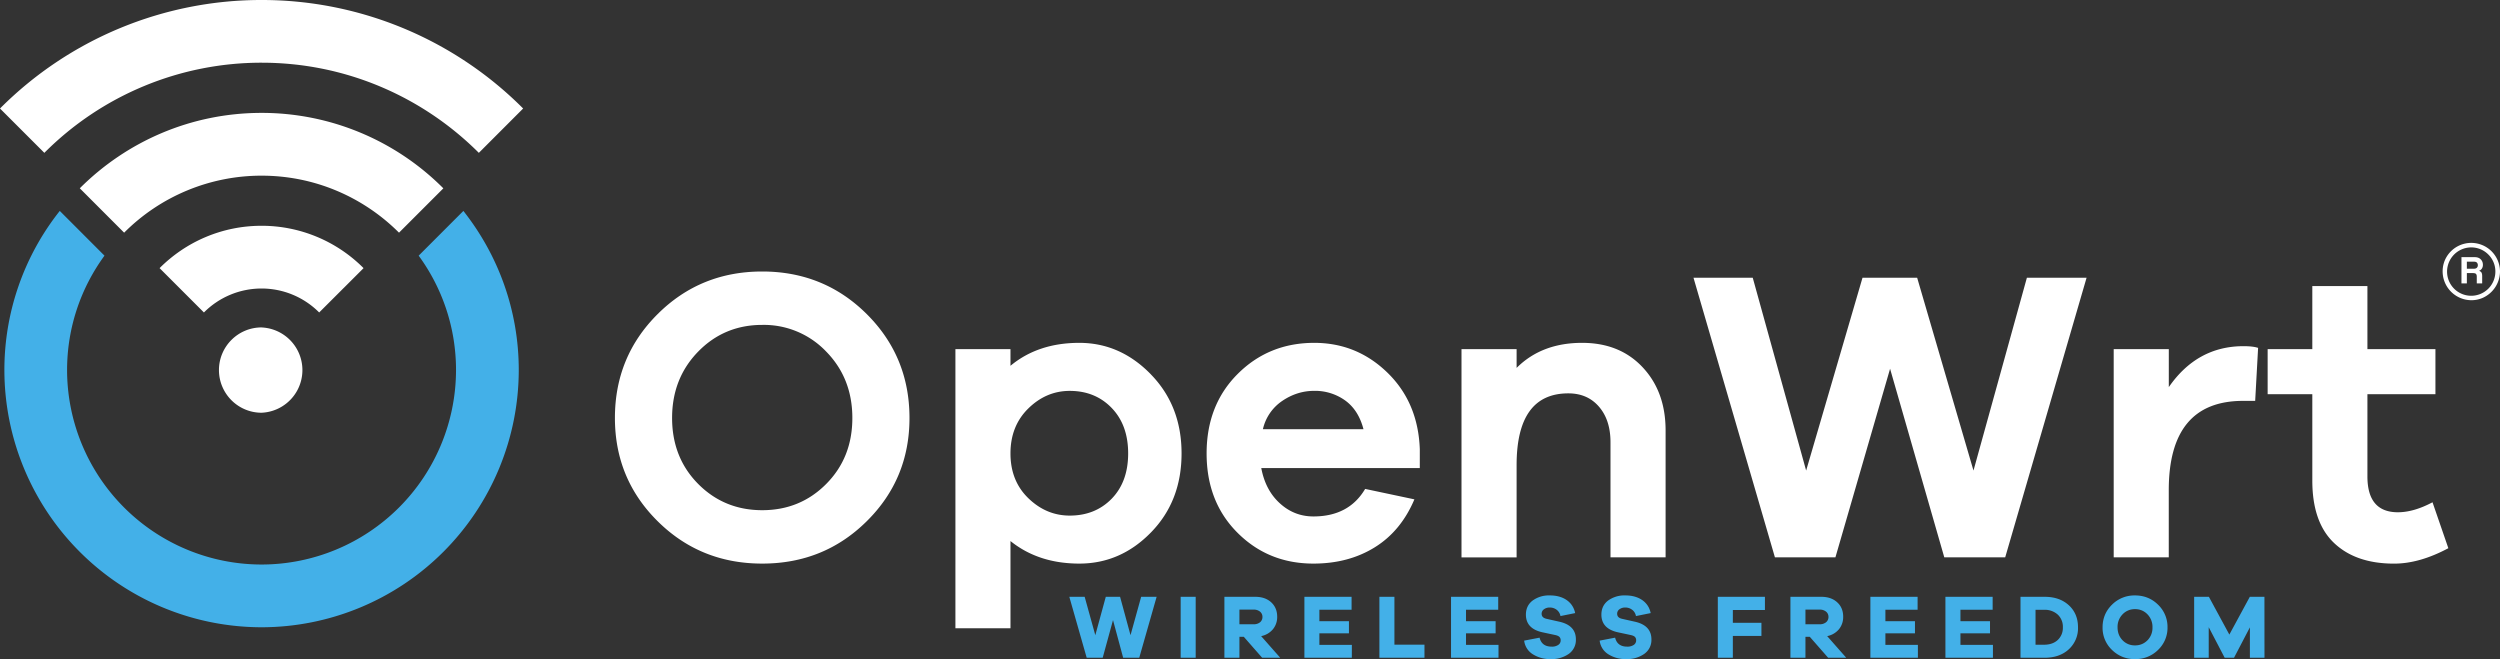 <svg xmlns="http://www.w3.org/2000/svg" viewBox="0 0 61.565 16.231">
  <rect x="0" y="0" width="61.565" height="16.231" fill="#333333" stroke="none"/>
  <path d="M28.055 16.198h-.396l-.25-.928-.254.928h-.394l-.428-1.501h.378l.262.945.258-.945h.352l.257.945.262-.945h.381zM29.075 14.697h.37v1.5h-.37zM31.082 16.198l-.452-.516h-.108v.516h-.37v-1.501h.76c.163 0 .293.045.392.135.098.09.148.21.148.355a.47.47 0 01-.106.31.503.503 0 01-.289.168l.47.533zm-.21-.825a.24.24 0 00.158-.049.165.165 0 00.059-.132.162.162 0 00-.06-.13.24.24 0 00-.157-.05h-.35v.361zM33.29 16.198h-1.168v-1.501h1.162v.318h-.793v.282h.728v.3h-.728v.283h.8zM35.079 16.198h-1.11v-1.501h.37v1.178h.74zM36.902 16.198h-1.169v-1.501h1.162v.318h-.793v.282h.729v.3h-.729v.283h.8zM38.582 14.778c.11.077.18.184.208.32l-.362.073a.244.244 0 00-.094-.155.272.272 0 00-.168-.055.231.231 0 00-.146.044.133.133 0 00-.056.109c0 .065.04.107.12.125l.312.07c.275.06.412.206.412.436a.417.417 0 01-.176.358.736.736 0 01-.442.128.792.792 0 01-.444-.12.457.457 0 01-.212-.335l.38-.073c.036.148.135.221.297.221a.272.272 0 00.162-.042.13.13 0 00.06-.112.117.117 0 00-.03-.085c-.021-.021-.057-.037-.11-.048l-.313-.067c-.269-.06-.403-.206-.403-.434 0-.145.054-.26.163-.345a.68.68 0 01.43-.128c.164 0 .302.039.412.115M40.442 14.778c.11.077.18.184.208.32l-.363.073a.245.245 0 00-.094-.155.272.272 0 00-.168-.055.231.231 0 00-.146.044.133.133 0 00-.055.109c0 .065.04.107.12.125l.312.07c.274.06.412.206.412.436a.417.417 0 01-.177.358.736.736 0 01-.441.128.792.792 0 01-.445-.12.457.457 0 01-.212-.335l.381-.073c.036.148.135.221.296.221a.272.272 0 00.162-.042.132.132 0 00.06-.112.117.117 0 00-.03-.085c-.02-.021-.057-.037-.11-.048l-.313-.067c-.269-.06-.403-.206-.403-.434 0-.145.054-.26.163-.345a.68.68 0 01.43-.128c.165 0 .302.039.413.115M42.673 15.337h.704v.323h-.704v.537h-.37v-1.5h1.16v.325h-.79zM45.02 16.198l-.452-.516h-.107v.516h-.37v-1.501h.76c.162 0 .293.045.391.135.1.09.148.21.148.355a.47.47 0 01-.105.31.503.503 0 01-.289.168l.47.533zm-.21-.825a.24.24 0 00.158-.049.164.164 0 00.06-.132.16.16 0 00-.06-.13.24.24 0 00-.158-.05h-.349v.361zM47.23 16.198h-1.17v-1.501h1.163v.318h-.793v.282h.728v.3h-.728v.283h.8zM49.078 16.198h-1.17v-1.501h1.163v.318h-.793v.282h.728v.3h-.728v.283h.8zM50.35 14.697c.247 0 .445.069.596.207.151.138.227.32.227.543a.702.702 0 01-.227.543c-.15.138-.35.208-.596.208h-.593v-1.501zm-.013 1.18c.14 0 .253-.039.337-.117a.406.406 0 00.126-.313.406.406 0 00-.126-.312.475.475 0 00-.337-.118h-.21v.86zM53.145 14.892a.754.754 0 01.232.557.748.748 0 01-.232.555.78.78 0 01-.568.227.78.78 0 01-.568-.227.748.748 0 01-.231-.555c0-.22.077-.405.231-.557a.779.779 0 01.568-.229c.224 0 .414.077.568.229m-.26.875a.438.438 0 00.122-.318.444.444 0 00-.123-.32.41.41 0 00-.307-.128.409.409 0 00-.307.128.442.442 0 00-.123.32c0 .127.041.233.123.318a.41.41 0 00.307.126.411.411 0 00.307-.126M55.765 16.198h-.359v-.749l-.391.749h-.23l-.393-.753v.753h-.359v-1.501h.363l.504.93.504-.93h.36z" fill="#43b0e8"/>
  <path d="M6.442 8.063c-.58 0-1.05.472-1.05 1.05 0 .58.47 1.051 1.05 1.051a1.051 1.051 0 000-2.1M0 2.672l1.092 1.092a7.546 7.546 0 015.35-2.22c2.086 0 3.979.85 5.35 2.22l1.091-1.092A9.086 9.086 0 006.442 0 9.086 9.086 0 000 2.672" fill="#fff"/>
  <path d="M1.965 4.637L3.057 5.73a4.773 4.773 0 013.385-1.404c1.32 0 2.517.537 3.384 1.404l1.092-1.092A6.313 6.313 0 006.442 2.78c-1.747 0-3.33.71-4.477 1.857" fill="#fff"/>
  <path d="M3.93 6.603l1.092 1.092a2.001 2.001 0 012.838 0l1.093-1.092A3.541 3.541 0 006.442 5.56c-.98 0-1.868.398-2.511 1.042" fill="#fff"/>
  <path d="M10.31 6.296c.578.791.92 1.765.92 2.818a4.794 4.794 0 01-4.788 4.788 4.794 4.794 0 01-4.79-4.788c0-1.053.343-2.027.921-2.818L1.472 5.194a6.301 6.301 0 00-1.364 3.92 6.34 6.34 0 006.334 6.333 6.34 6.34 0 006.333-6.333c0-1.48-.511-2.84-1.364-3.92z" fill="#43b0e8"/>
  <path d="M21.344 7.734c.702.699 1.053 1.552 1.053 2.56 0 1-.35 1.847-1.053 2.542-.702.696-1.56 1.043-2.574 1.043-1.014 0-1.872-.347-2.574-1.043-.702-.695-1.053-1.543-1.053-2.543 0-1.007.35-1.86 1.053-2.559.702-.699 1.56-1.048 2.574-1.048 1.014 0 1.872.35 2.574 1.048m-.997 4.183c.429-.432.643-.973.643-1.624 0-.65-.214-1.195-.643-1.634a2.119 2.119 0 00-1.577-.658c-.623 0-1.15.22-1.577.658-.428.439-.642.983-.642 1.634 0 .65.214 1.192.642 1.624.428.431.954.647 1.577.647.624 0 1.15-.216 1.577-.647M28.342 9.22c.503.516.755 1.165.755 1.946 0 .781-.25 1.429-.75 1.942-.5.514-1.09.771-1.768.771-.67 0-1.236-.185-1.695-.555v2.148h-1.356V8.598h1.356v.41c.452-.376 1.017-.565 1.695-.565.672 0 1.26.259 1.763.776m-.966 3.063c.27-.278.406-.65.406-1.116 0-.465-.135-.839-.406-1.12-.27-.28-.615-.42-1.033-.42-.383 0-.723.143-1.017.43-.295.288-.442.658-.442 1.11 0 .452.147.82.442 1.105.294.284.634.426 1.017.426.418 0 .762-.138 1.033-.415M34.964 11.526H31.06c.068.363.22.653.457.868.236.216.512.324.827.324.582 0 1.007-.226 1.274-.678l1.213.257c-.22.52-.545.914-.976 1.181-.432.268-.936.401-1.511.401-.74 0-1.363-.253-1.87-.76-.507-.507-.76-1.158-.76-1.952 0-.795.254-1.448.765-1.958.51-.51 1.139-.766 1.885-.766.7 0 1.3.245 1.804.735.503.49.769 1.118.796 1.886zm-3.386-1.654a1.148 1.148 0 00-.478.698h2.477c-.082-.315-.233-.551-.452-.709a1.27 1.27 0 00-.76-.236c-.281 0-.543.082-.787.247M40.451 9.044c.377.401.566.92.566 1.557v3.124H39.66V10.89c0-.363-.094-.654-.282-.873-.189-.22-.44-.33-.756-.33-.85 0-1.274.59-1.274 1.768v2.271h-1.357V8.597h1.357v.463c.411-.411.949-.617 1.613-.617.617 0 1.114.2 1.49.601M49.38 13.725h-1.5l-1.335-4.644-1.346 4.644h-1.49L41.704 6.84h1.459l1.315 4.748 1.388-4.748h1.346l1.387 4.748 1.315-4.748h1.47zM55.608 8.567l-.072 1.305h-.298c-1.22 0-1.83.733-1.83 2.199v1.654h-1.356V8.597h1.357v.936c.465-.672 1.079-1.008 1.839-1.008.157 0 .277.014.36.042M60.293 13.5c-.473.253-.918.38-1.336.38-.63 0-1.123-.17-1.48-.51-.356-.339-.534-.85-.534-1.536V9.707h-1.1v-1.11h1.1V7.045H58.3v1.552h1.675v1.11H58.3v2.025c0 .589.25.883.75.883.26 0 .545-.082.853-.246zM61.565 6.688a.717.717 0 01-.432.65.693.693 0 01-.277.055.711.711 0 01-.65-.982.708.708 0 011.359.277m-.114 0a.587.587 0 00-.174-.421.592.592 0 00-.652-.127.596.596 0 00-.19.969.595.595 0 001.016-.421m-.458.291v-.166c0-.032-.007-.054-.02-.068-.014-.013-.04-.02-.08-.02h-.144v.254h-.133v-.646h.329c.061 0 .11.018.146.054.035.036.053.08.053.135a.167.167 0 01-.024.09.138.138 0 01-.072.057c.03.01.05.025.061.043.01.018.017.046.017.083v.184zm-.244-.535v.174h.17c.035 0 .06-.008.075-.024a.082.082 0 00.025-.061.09.09 0 00-.022-.065c-.015-.016-.04-.024-.074-.024z" fill="#fff"/>
</svg>
